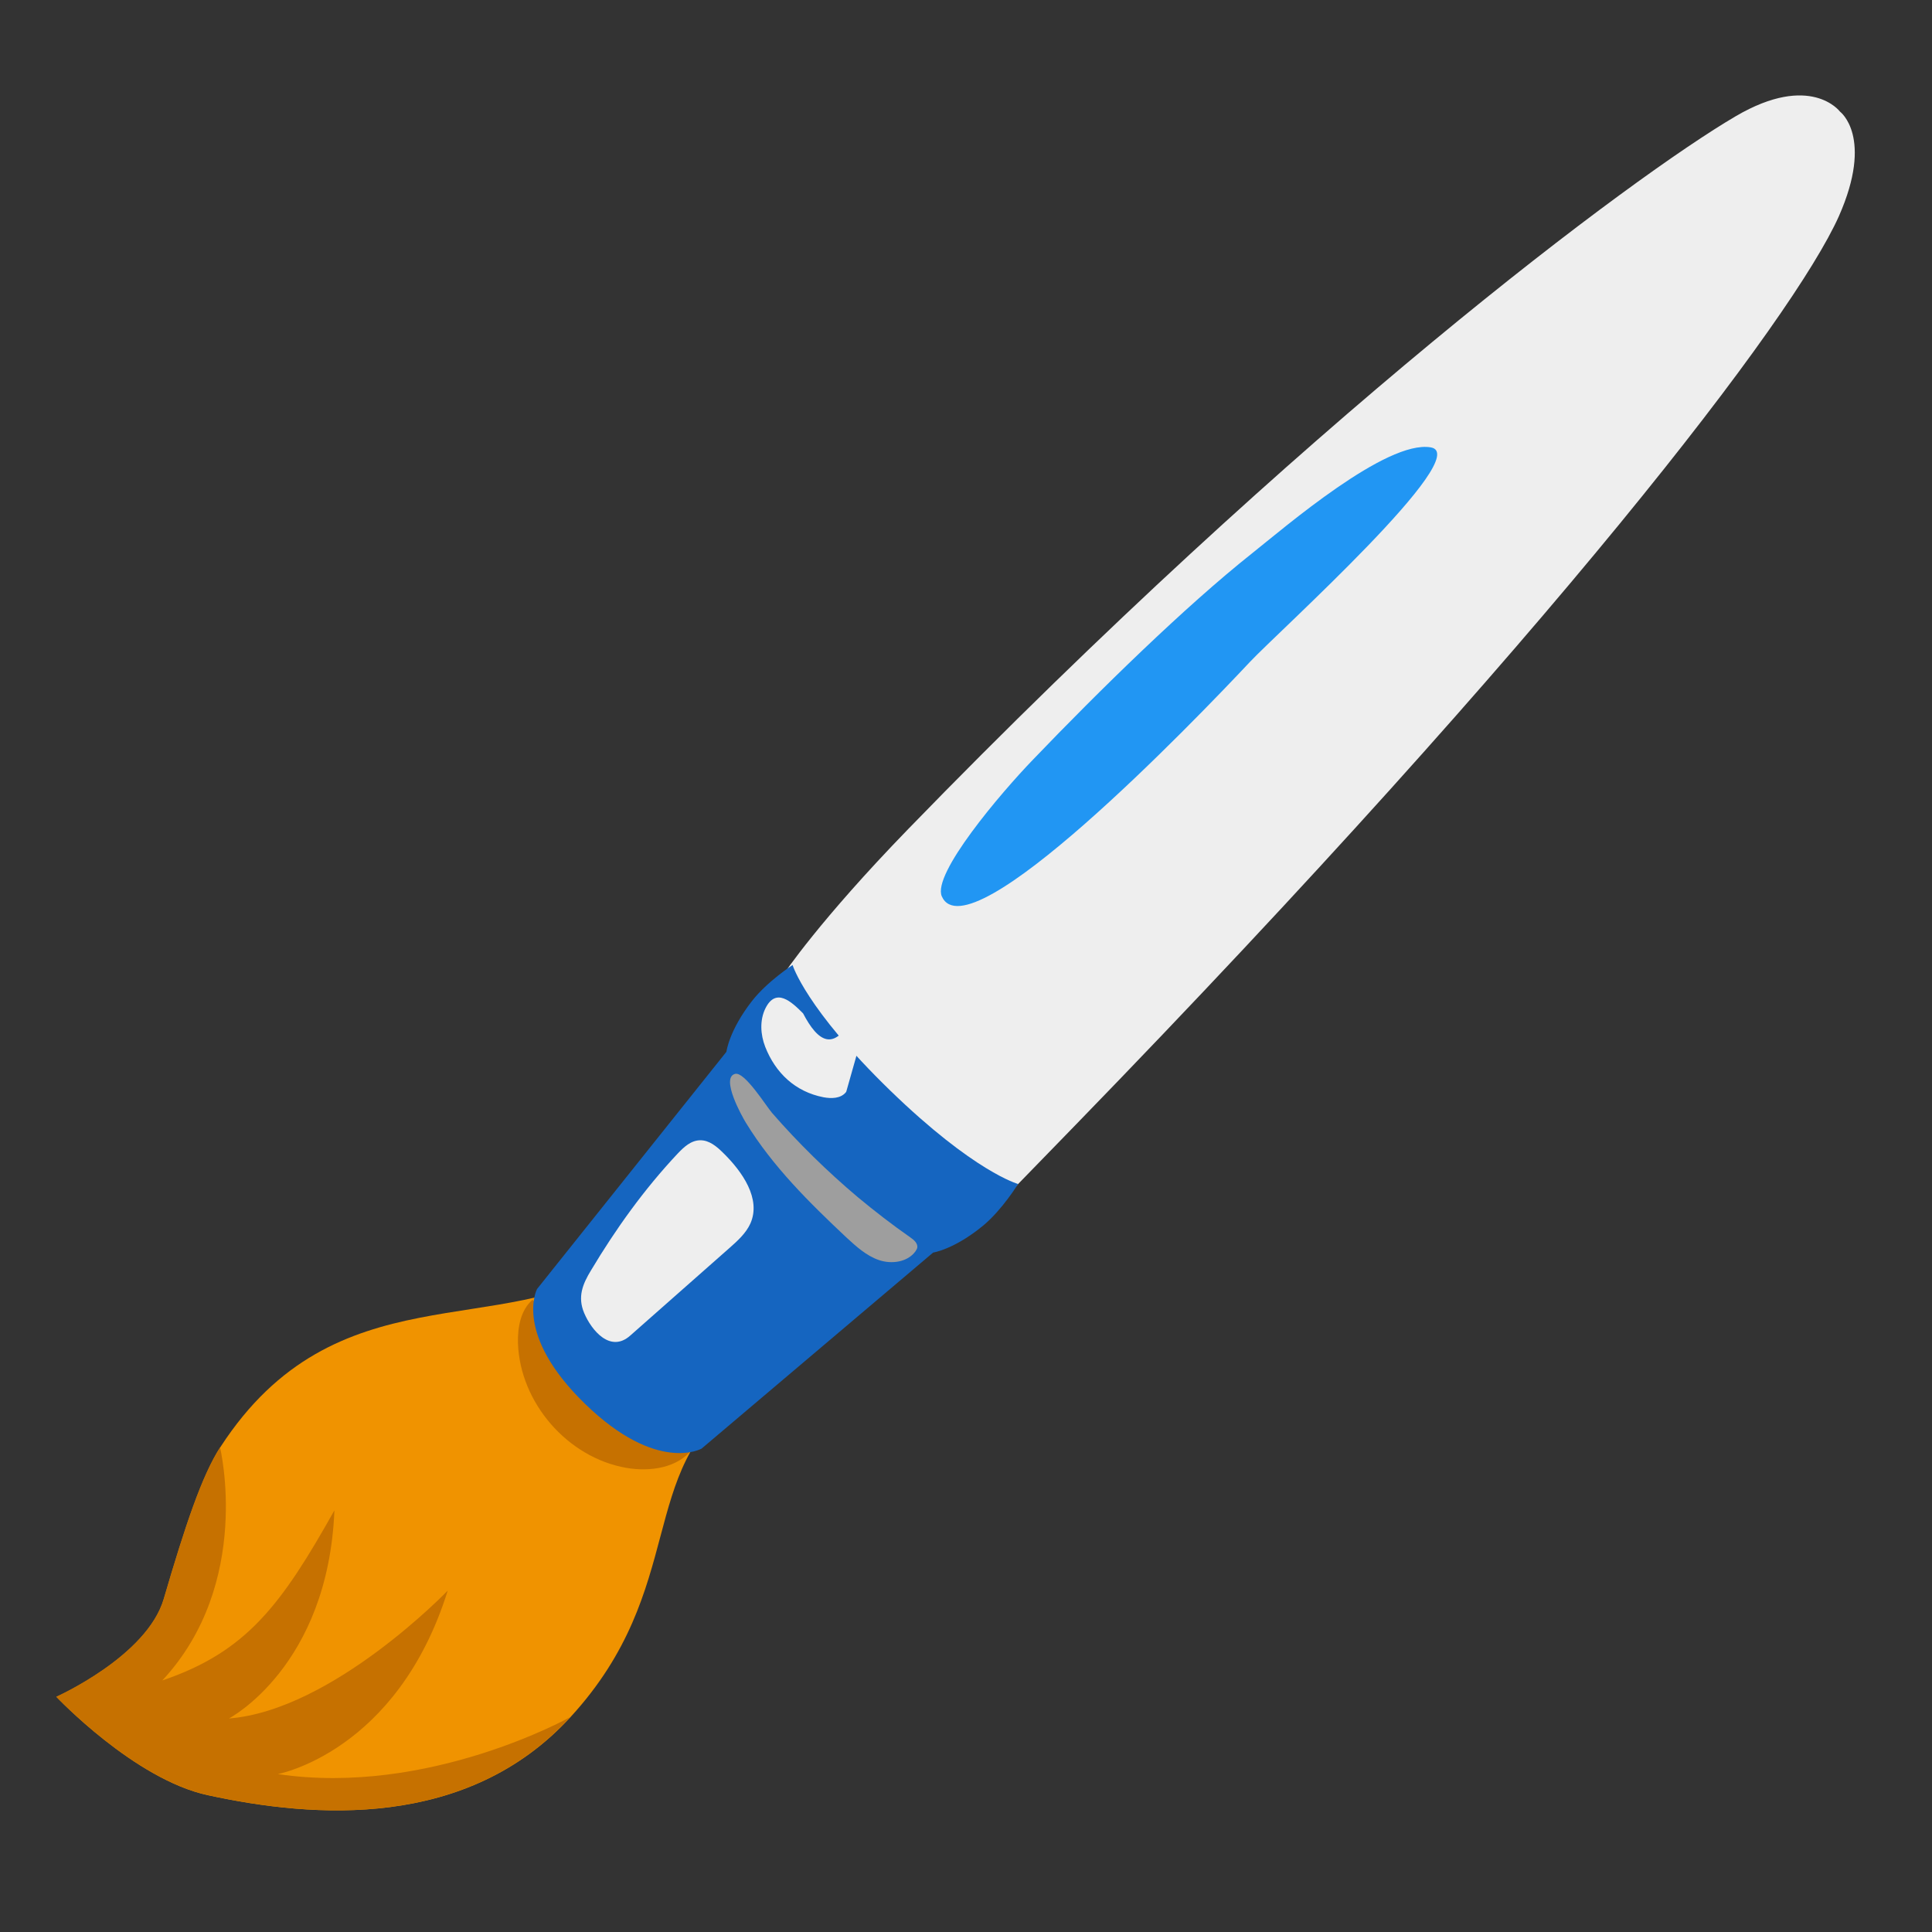 <svg height="252" overflow="hidden" width="252" xmlns="http://www.w3.org/2000/svg"><rect width="100%" height="100%" fill="#333333" stroke="none"/><g transform="translate(4 2)"><path d="m76.9 162.75c-15.42 10.21-37.11.85-52.12 23.95-2.43 3.74-4.61 10.3-7.41 19.87-2.2 7.49-14.01 12.76-14.01 12.76s10.17 10.77 19.76 12.83c13.87 3.01 33.81 4.52 47.31-10.21 15.4-16.79 8.51-32.28 22.08-41.6" fill="#f09300"/><path d="m65.45 167.54c-1.54 1.35-1.94 3.59-1.89 5.63.25 7.78 6.47 14.96 14.13 16.29 3.11.54 6.73.02 8.64-2.49 2.15-6.27-1.58-9.59-4.18-3.49" fill="#c67100"/><path d="m236 12.56s-3.82-5.13-13.6.6c-13.3 7.78-56.33 39.81-107.95 92.99-11.62 11.97-16.19 18.86-16.19 18.86s-2.88 4.4 8.14 15.41c11 11 21.21 13.24 21.21 13.24l8.72-8.97c62.25-64.11 93.59-105.21 99.52-118.48 4.59-10.37.15-13.65.15-13.65z" fill="#eeeeee"/><path d="m112.08 140.21c-11.02-10.71-12.7-16.34-12.7-16.34s-3.3 2.14-5.29 4.69c-3.01 3.86-3.34 6.63-3.34 6.63l-24.7 30.94s-3.14 5.86 6.27 14.99c9.4 9.13 15.19 5.83 15.19 5.83l30.2-25.57s2.76-.41 6.54-3.53c2.49-2.07 4.54-5.42 4.54-5.42s-5.69-1.53-16.71-12.22z" fill="#1565c0"/><path d="m106.38 140.4c-.03.04-.05.08-.09.12-.68.77-1.85.79-2.88.6-3.7-.72-6.27-3.19-7.6-6.58-.62-1.6-.73-3.46.02-5 1.37-2.78 3.38-.91 4.92.64 1.95 3.74 4.07 5.11 6.52.34.58.7 1.2.83 1.87.14" fill="#eeeeee"/><path d="m118.85 114.93c3.47 7.74 32.8-22.73 40.23-30.64 3.71-3.94 29.32-26.98 23.53-27.94-5.79-.97-18.97 10.38-23.33 13.85-8.73 6.93-19.9 17.87-28.52 26.86-4.23 4.38-13.22 14.96-11.91 17.87z" fill="#2196f3"/><path d="m84.39 148.47c.79-.83 1.73-1.74 2.97-1.74 1.15 0 2.12.81 2.91 1.59 2.61 2.54 5.02 6.07 3.61 9.26-.58 1.29-1.7 2.29-2.8 3.26-4.3 3.8-8.59 7.58-12.89 11.38-2.58 2.28-5.04-.69-6-2.97-.87-2.08-.21-3.74.91-5.57 3.22-5.39 6.92-10.56 11.29-15.21z" fill="#eeeeee"/><path d="m114.78 159.43c.44.31.92.73.87 1.26-.02.19-.14.38-.25.54-1.03 1.4-3.09 1.69-4.75 1.13-1.64-.56-2.97-1.77-4.25-2.95-4.84-4.55-9.63-9.28-13.1-14.95-.54-.87-3.34-5.91-1.41-6.39 1.24-.31 4.02 4.17 4.81 5.09 3.43 3.94 7.18 7.61 11.17 10.98 2.24 1.86 4.53 3.63 6.91 5.29z" fill="#9e9e9e"/><path d="m70.41 221.95s-18.5 10.38-38.18 7.45c0 0 15.57-2.84 22.17-23.93 0 0-15 15.61-28.54 16.68 0 0 12.93-6.74 13.76-27.15-6.91 12.31-11.45 18.46-22.45 22.19 11.83-12.72 7.53-30.4 7.53-30.4-2.41 3.77-4.57 10.27-7.35 19.76-2.2 7.49-14.01 12.76-14.01 12.76s10.17 10.77 19.76 12.83c13.87 3.03 33.83 4.52 47.31-10.19z" fill="#c67100"/></g></svg>